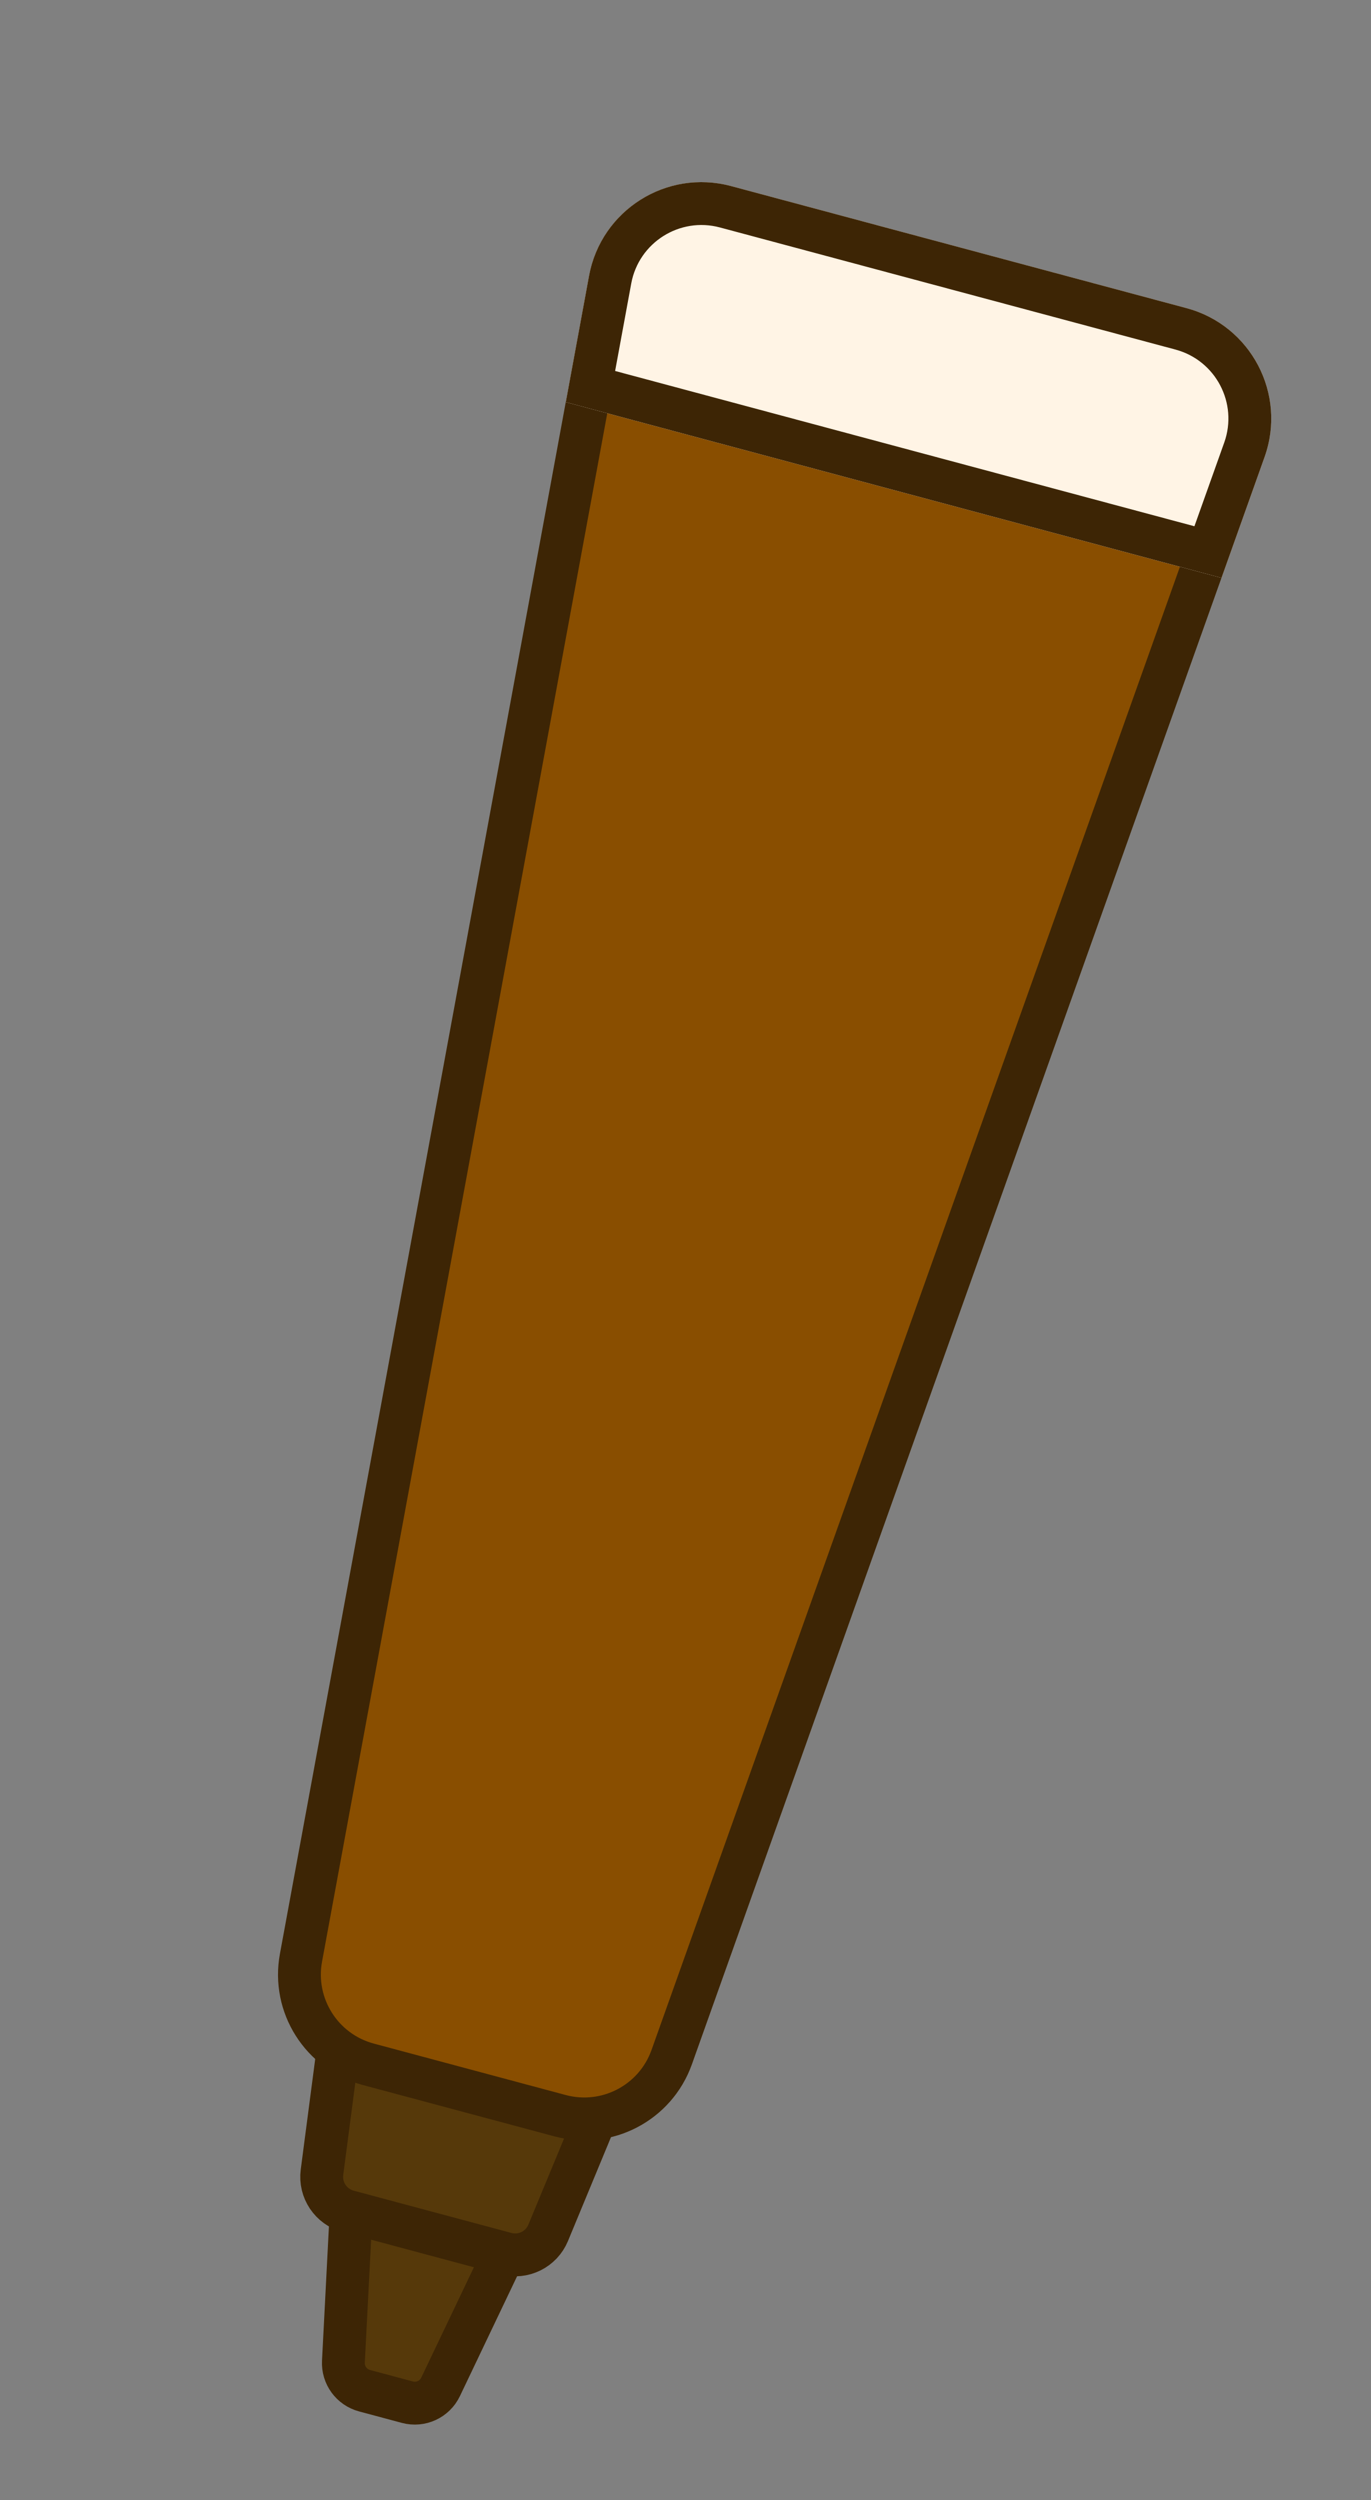 <svg width="96" height="175" viewBox="0 0 96 175" fill="none" xmlns="http://www.w3.org/2000/svg">
<rect x="0" y="0" width="96" height="175" fill="#808080" stroke="none"/>
<path d="M24.046 165.303L24.66 153.4C24.726 152.129 25.946 151.242 27.175 151.571L34.669 153.579C35.877 153.902 36.495 155.243 35.956 156.372L30.85 167.072C30.435 167.942 29.459 168.392 28.527 168.143L25.525 167.338C24.614 167.094 23.997 166.246 24.046 165.303Z" fill="#56390A" stroke="#3D2505" stroke-width="3"/>
<path d="M26.716 141.986L39.798 145.492C41.257 145.882 42.039 147.468 41.461 148.863L38.384 156.289C37.904 157.448 36.639 158.072 35.428 157.747L24.378 154.786C23.167 154.462 22.383 153.29 22.546 152.047L23.59 144.076C23.786 142.578 25.256 141.595 26.716 141.986Z" fill="#56390A" stroke="#3D2505" stroke-width="3"/>
<path d="M50.795 14.472L82.692 23.018C86.359 24.001 88.407 27.903 87.133 31.479L47.033 143.996C45.896 147.186 42.499 148.969 39.228 148.092L25.785 144.49C22.511 143.613 20.461 140.367 21.075 137.034L42.721 19.572C43.408 15.841 47.131 13.49 50.795 14.472Z" fill="#894E00" stroke="#3D2505" stroke-width="3"/>
<path d="M85.532 40.45L39.619 28.148L41.249 19.301C42.096 14.71 46.678 11.815 51.187 13.024L83.085 21.57C87.597 22.78 90.118 27.583 88.55 31.984L85.532 40.45Z" fill="#FFF4E5"/>
<path fill-rule="evenodd" clip-rule="evenodd" d="M83.635 36.836L85.724 30.976C86.704 28.226 85.129 25.224 82.308 24.468L50.411 15.921C47.592 15.166 44.728 16.975 44.2 19.845L43.072 25.967L83.635 36.836ZM39.619 28.148L85.532 40.45L88.55 31.984C90.118 27.583 87.597 22.78 83.085 21.57L51.187 13.024C46.678 11.815 42.096 14.71 41.249 19.301L39.619 28.148Z" fill="#3D2505"/>
</svg>
